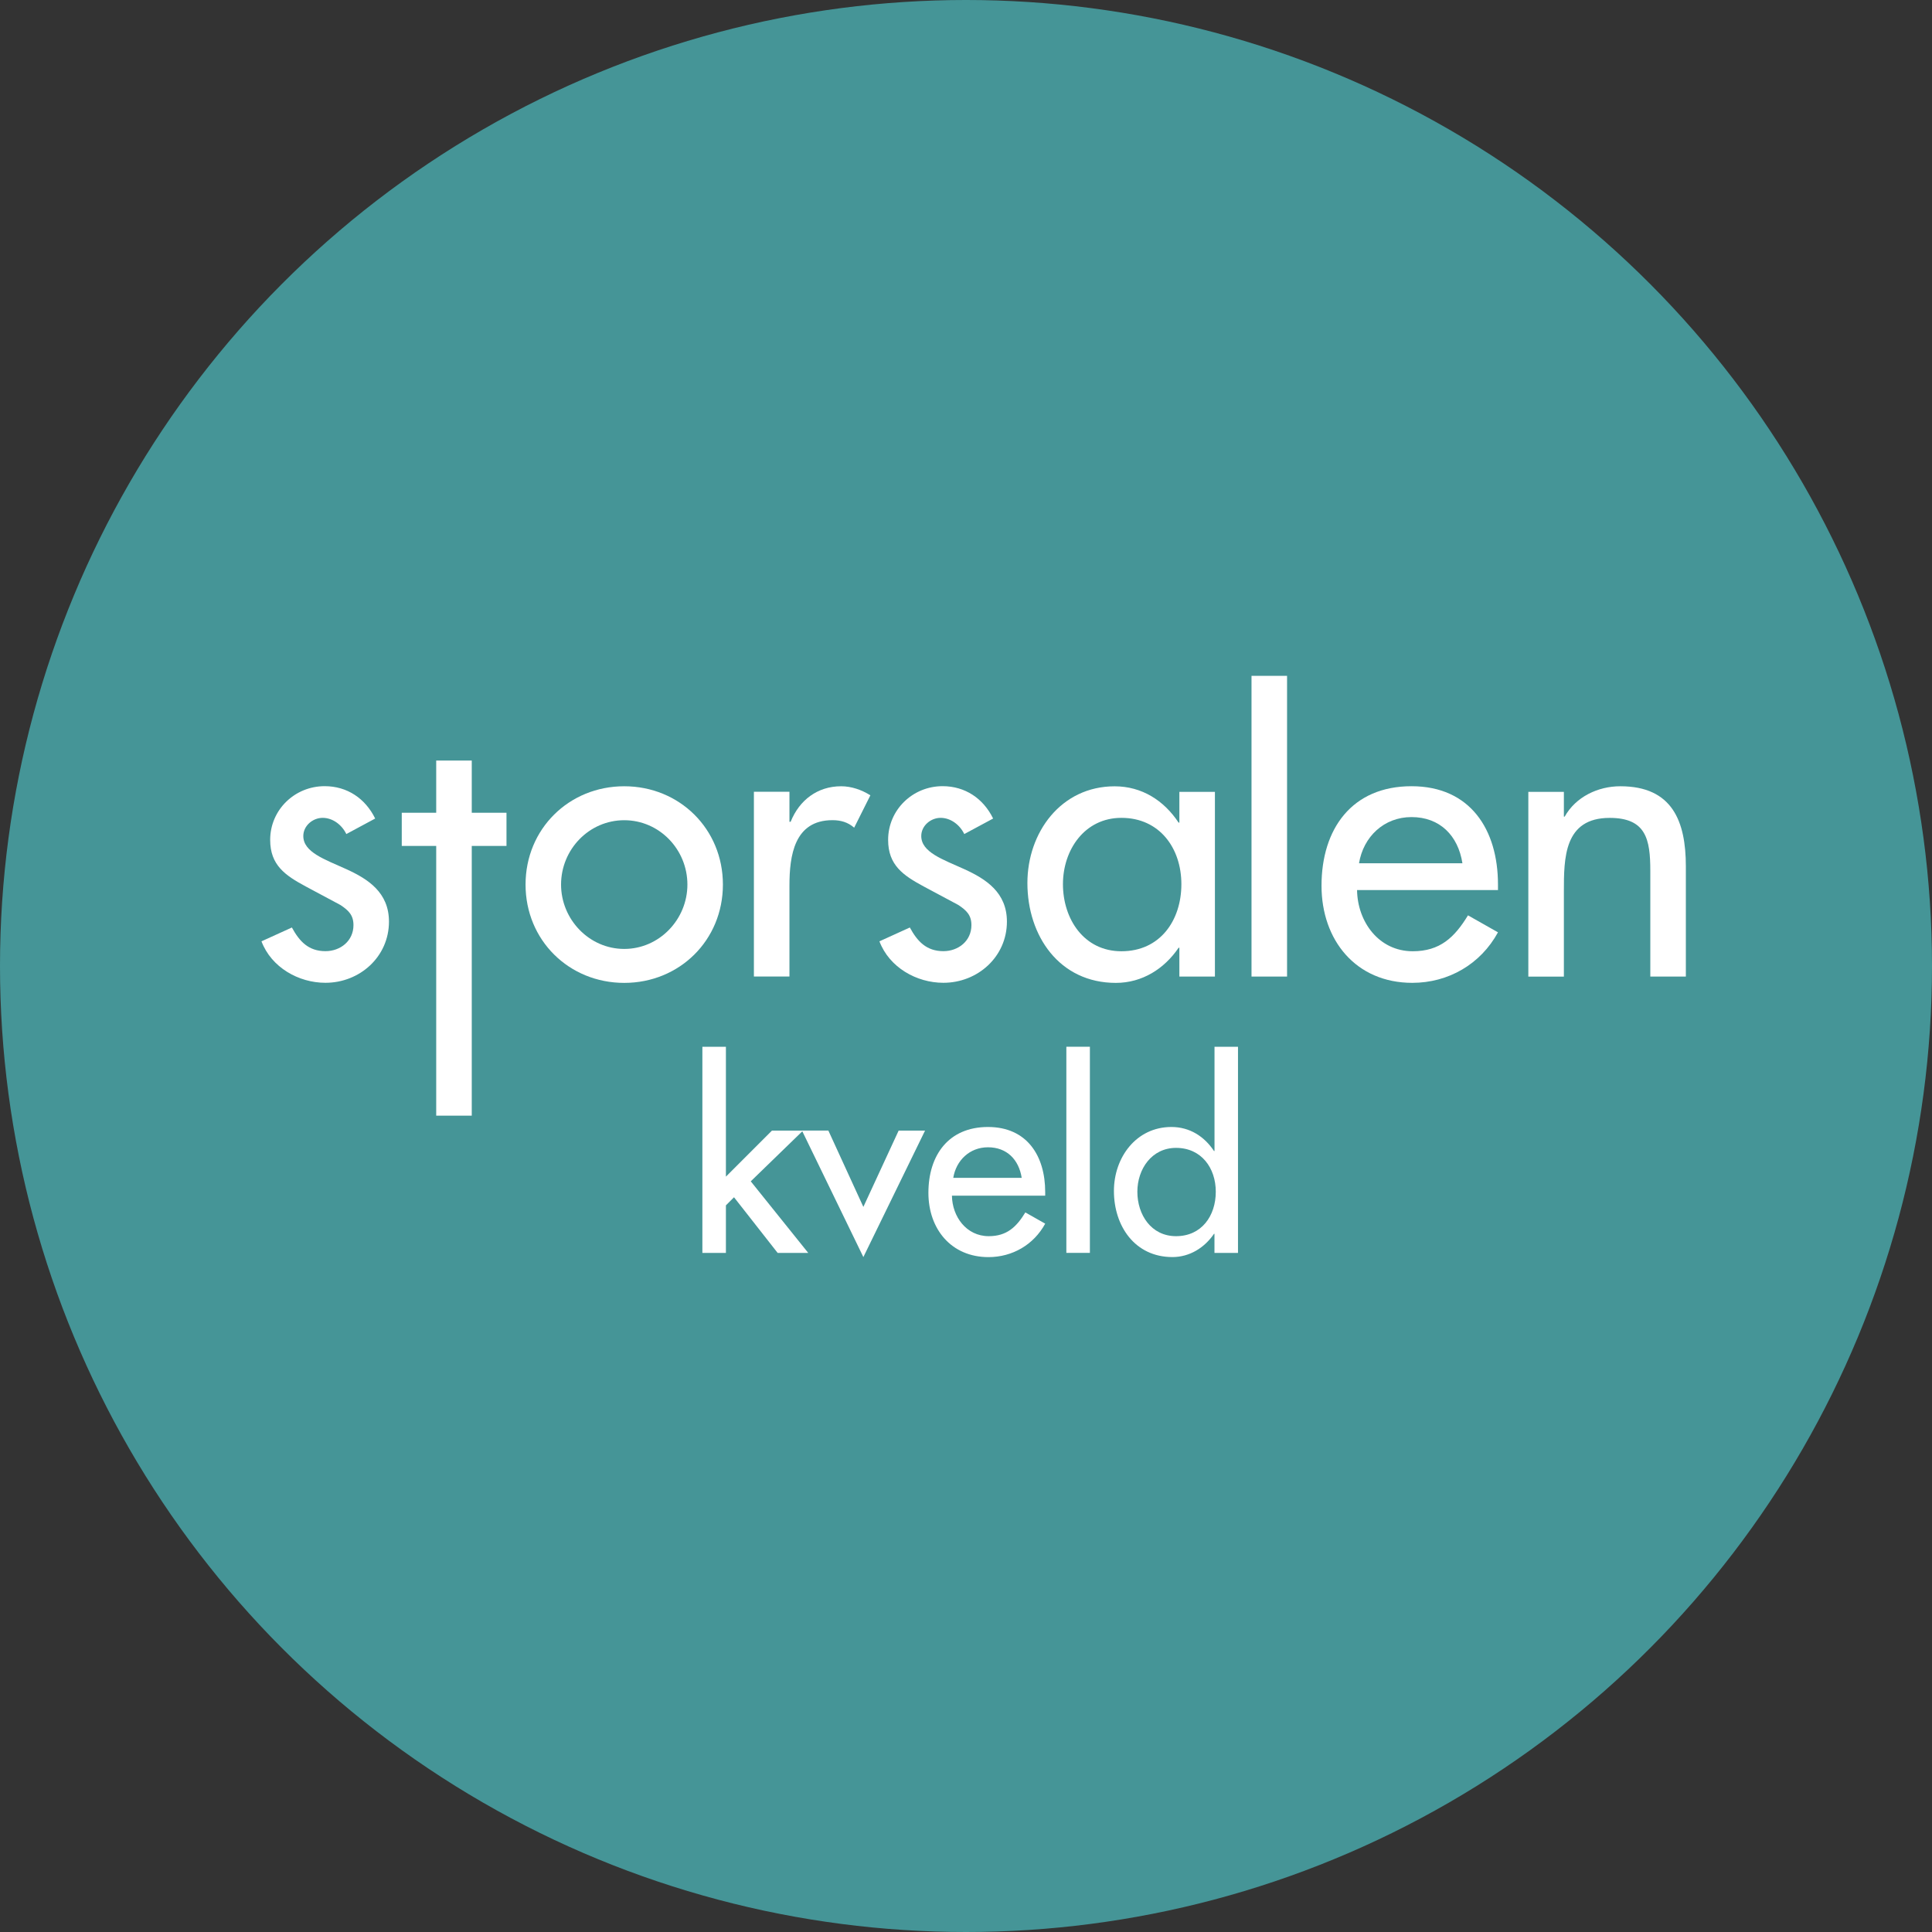 <?xml version="1.0" encoding="utf-8"?>
<!-- Generator: Adobe Illustrator 24.1.0, SVG Export Plug-In . SVG Version: 6.00 Build 0)  -->
<svg version="1.1" id="Layer_1" xmlns="http://www.w3.org/2000/svg" xmlns:xlink="http://www.w3.org/1999/xlink" x="0px" y="0px"
	 viewBox="0 0 424.48 424.48" style="enable-background:new 0 0 424.48 424.48;" xml:space="preserve">
<rect x="0" y="0" width="424.48" height="424.48" fill="#333333" stroke="none"/>
<style type="text/css">
	.st0{fill:#FFFFFF;}
</style>
<g>
	<g>
		<defs>
			<circle id="SVGID_1_" cx="212.24" cy="212.24" r="212.24"/>
		</defs>
		<use xlink:href="#SVGID_1_"  style="overflow:visible;fill:#459597;"/>
		<clipPath id="SVGID_2_">
			<use xlink:href="#SVGID_1_"  style="overflow:visible;"/>
		</clipPath>
	</g>
</g>
<g>
	<g>
		<path class="st0" d="M76.09,183.25c-0.95-1.99-2.95-3.56-5.2-3.56c-2.17,0-4.25,1.73-4.25,3.99c0,3.56,4.68,5.12,9.45,7.28
			c4.77,2.17,9.37,5.12,9.37,11.53c0,7.72-6.42,13.44-13.96,13.44c-5.9,0-11.88-3.38-14.05-9.11l6.68-3.04
			c1.65,3.04,3.64,5.2,7.37,5.2c3.3,0,6.16-2.25,6.16-5.72c0-2.17-1.04-3.21-2.86-4.42l-7.63-4.08c-4.51-2.43-7.81-4.68-7.81-10.23
			c0-6.59,5.38-11.8,11.97-11.8c4.94,0,8.93,2.69,11.1,7.11L76.09,183.25z"/>
		<path class="st0" d="M103.65,245.12h-7.81v-59.26h-7.57v-7.29h7.57V167.1h7.81v11.47h7.63v7.29h-7.63V245.12z"/>
		<path class="st0" d="M158.83,194.35c0,12.23-9.54,21.6-21.68,21.6c-12.14,0-21.68-9.37-21.68-21.6s9.54-21.6,21.68-21.6
			C149.29,172.75,158.83,182.12,158.83,194.35z M123.27,194.35c0,7.63,6.16,14.14,13.88,14.14s13.88-6.5,13.88-14.14
			c0-7.72-6.16-14.14-13.88-14.14S123.27,186.63,123.27,194.35z"/>
		<path class="st0" d="M173.45,180.56h0.26c1.91-4.77,5.9-7.81,11.1-7.81c2.25,0,4.51,0.78,6.42,1.99l-3.56,7.11
			c-1.39-1.21-2.95-1.65-4.77-1.65c-8.41,0-9.45,7.81-9.45,14.4v19.95h-7.81v-40.59h7.81V180.56z"/>
		<path class="st0" d="M211.86,183.25c-0.95-1.99-2.95-3.56-5.2-3.56c-2.17,0-4.25,1.73-4.25,3.99c0,3.56,4.68,5.12,9.45,7.28
			c4.77,2.17,9.37,5.12,9.37,11.53c0,7.72-6.42,13.44-13.96,13.44c-5.9,0-11.88-3.38-14.05-9.11l6.68-3.04
			c1.65,3.04,3.64,5.2,7.37,5.2c3.3,0,6.16-2.25,6.16-5.72c0-2.17-1.04-3.21-2.86-4.42l-7.63-4.08c-4.51-2.43-7.81-4.68-7.81-10.23
			c0-6.59,5.38-11.8,11.97-11.8c4.94,0,8.94,2.69,11.1,7.11L211.86,183.25z"/>
		<path class="st0" d="M266.93,214.56h-7.81v-6.33h-0.17c-3.12,4.6-7.98,7.72-13.79,7.72c-12.4,0-19.43-10.32-19.43-21.94
			c0-11.1,7.37-21.25,19.17-21.25c5.98,0,10.84,3.12,14.05,7.98h0.17v-6.76h7.81V214.56z M259.56,194.26
			c0-7.89-4.77-14.57-13.18-14.57c-8.07,0-12.84,7.02-12.84,14.57c0,7.63,4.6,14.74,12.84,14.74
			C254.88,209.01,259.56,202.24,259.56,194.26z"/>
		<path class="st0" d="M282.78,214.56h-7.81v-66.07h7.81V214.56z"/>
		<path class="st0" d="M298.16,195.56c0.09,6.94,4.77,13.44,12.23,13.44c5.99,0,9.19-3.04,12.14-7.89l6.59,3.73
			c-3.82,7.02-10.93,11.1-18.82,11.1c-12.4,0-19.95-9.37-19.95-21.34c0-12.49,6.68-21.86,19.77-21.86c12.92,0,19,9.54,19,21.6v1.21
			H298.16z M321.31,189.67c-0.95-6.07-4.94-10.15-11.19-10.15c-6.07,0-10.58,4.34-11.53,10.15H321.31z"/>
		<path class="st0" d="M343.6,179.43h0.17c2.43-4.34,7.29-6.68,12.23-6.68c11.45,0,14.4,7.72,14.4,17.61v24.2h-7.81v-23.24
			c0-6.94-0.95-11.62-8.93-11.62c-10.06,0-10.06,8.85-10.06,16.22v18.65h-7.81v-40.59h7.81V179.43z"/>
	</g>
	<g>
		<path class="st0" d="M159.5,258.51l10.1-10.1h6.83l-11.48,11.14l12.63,15.73h-6.72l-9.59-12.23l-1.78,1.78v10.45h-5.17v-45.29
			h5.17V258.51z"/>
		<path class="st0" d="M189.69,265.17l7.75-16.76h5.8l-13.55,27.78L176.2,248.4h5.8L189.69,265.17z"/>
		<path class="st0" d="M209.15,262.7c0.06,4.59,3.16,8.9,8.09,8.9c3.96,0,6.08-2.01,8.04-5.22l4.36,2.47
			c-2.53,4.65-7.23,7.35-12.46,7.35c-8.21,0-13.2-6.2-13.2-14.12c0-8.27,4.42-14.47,13.09-14.47c8.55,0,12.57,6.31,12.57,14.29v0.8
			H209.15z M224.48,258.79c-0.63-4.02-3.27-6.72-7.41-6.72c-4.02,0-7,2.87-7.63,6.72H224.48z"/>
		<path class="st0" d="M239.46,275.27h-5.17v-45.29h5.17V275.27z"/>
		<path class="st0" d="M266.84,271.08h-0.11c-2.07,3.04-5.34,5.11-9.13,5.11c-8.27,0-12.86-6.83-12.86-14.52
			c0-7.35,4.88-14.06,12.63-14.06c4.02,0,7.23,2.07,9.36,5.28h0.11v-22.9H272v45.29h-5.17V271.08z M267.12,261.84
			c0-5.22-3.16-9.64-8.73-9.64c-5.34,0-8.5,4.65-8.5,9.64c0,5.05,3.04,9.76,8.5,9.76C264.02,271.6,267.12,267.12,267.12,261.84z"/>
	</g>
</g>
</svg>
